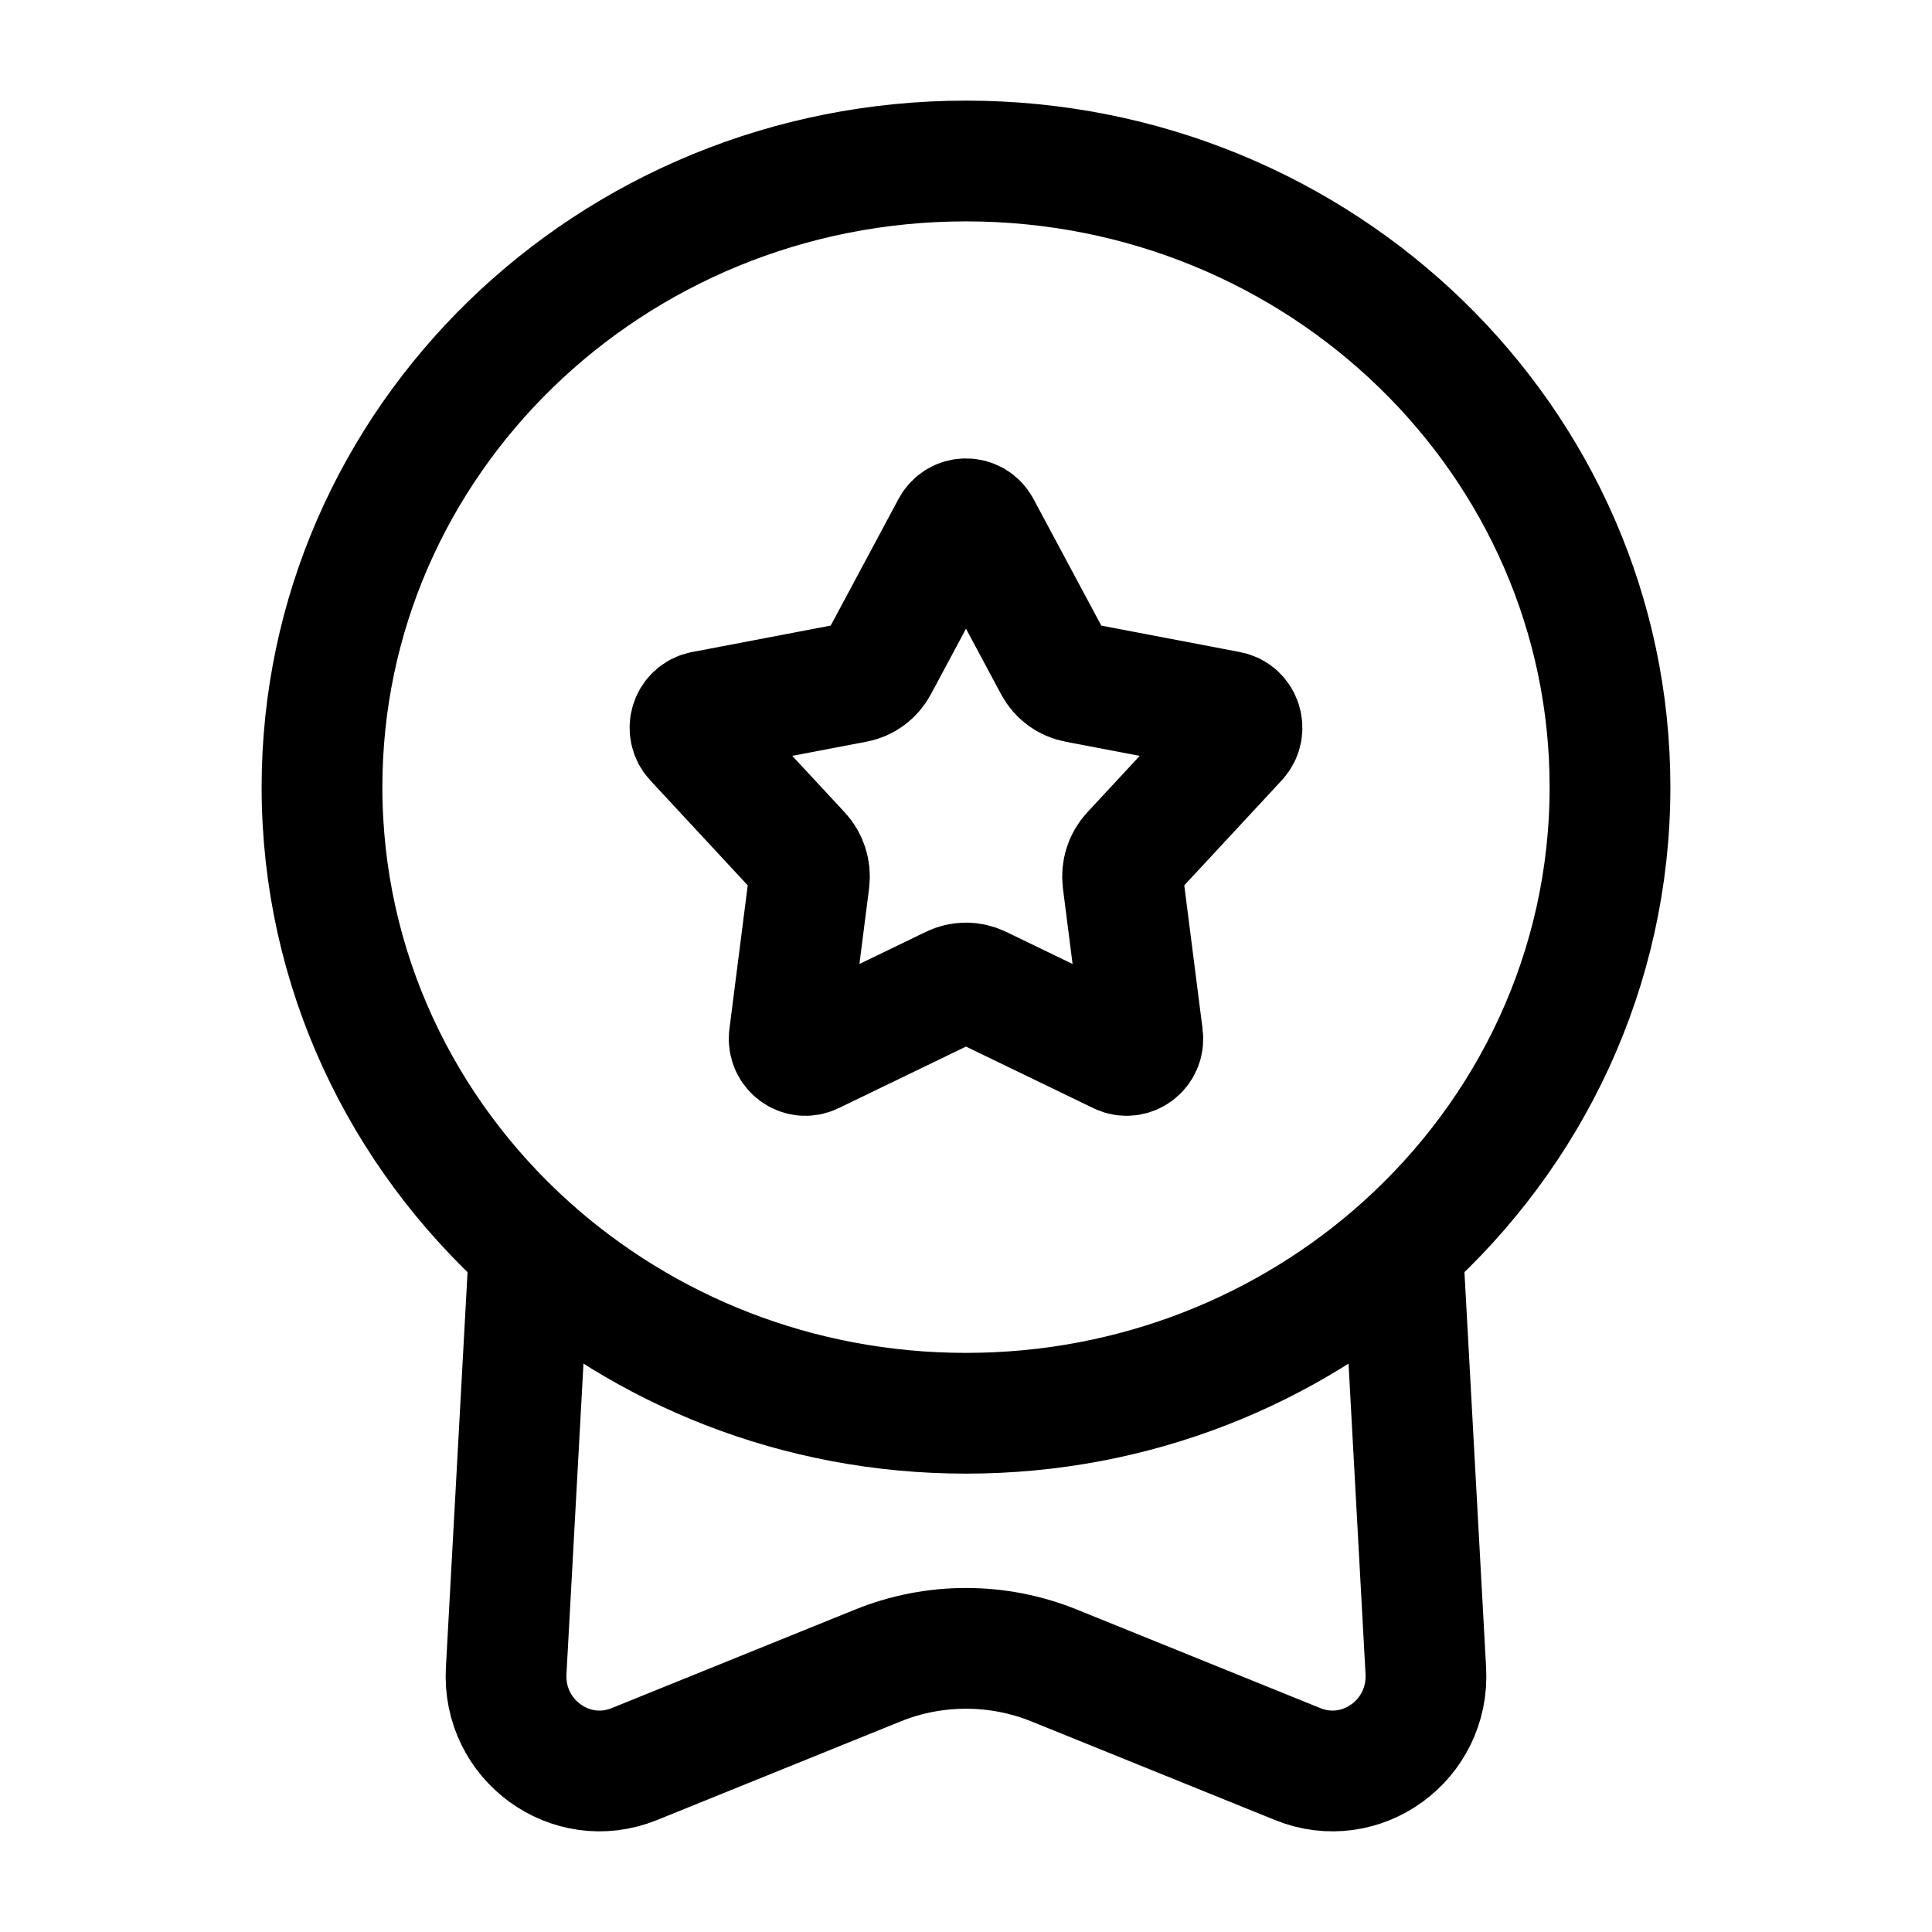 <svg width="24" height="24" viewBox="0 0 24 24" fill="none" xmlns="http://www.w3.org/2000/svg">
<path d="M6.576 15.495C8.002 16.774 9.907 17.556 12 17.556C14.093 17.556 15.998 16.774 17.424 15.495M6.576 15.495C4.992 14.074 4 12.039 4 9.778C4 5.482 7.582 2 12 2C16.418 2 20 5.482 20 9.778C20 12.039 19.008 14.074 17.424 15.495M6.576 15.495L6.288 20.755C6.24 21.616 7.091 22.234 7.88 21.914L10.901 20.691C11.604 20.405 12.396 20.405 13.099 20.691L16.12 21.914C16.909 22.234 17.76 21.616 17.712 20.755L17.424 15.495M10.623 8.477L8.736 8.837C8.579 8.867 8.517 9.064 8.627 9.183L9.944 10.602C10.028 10.692 10.067 10.817 10.052 10.94L9.805 12.877C9.784 13.039 9.947 13.161 10.091 13.091L11.828 12.251C11.937 12.198 12.063 12.198 12.172 12.251L13.909 13.091C14.053 13.161 14.216 13.039 14.195 12.877L13.948 10.94C13.933 10.817 13.972 10.692 14.056 10.602L15.373 9.183C15.483 9.064 15.421 8.867 15.264 8.837L13.377 8.477C13.258 8.455 13.155 8.379 13.097 8.27L12.177 6.552C12.1 6.409 11.9 6.409 11.823 6.552L10.903 8.27C10.845 8.379 10.742 8.455 10.623 8.477Z" stroke="currentColor"  stroke-width="1.5"/>
</svg>
